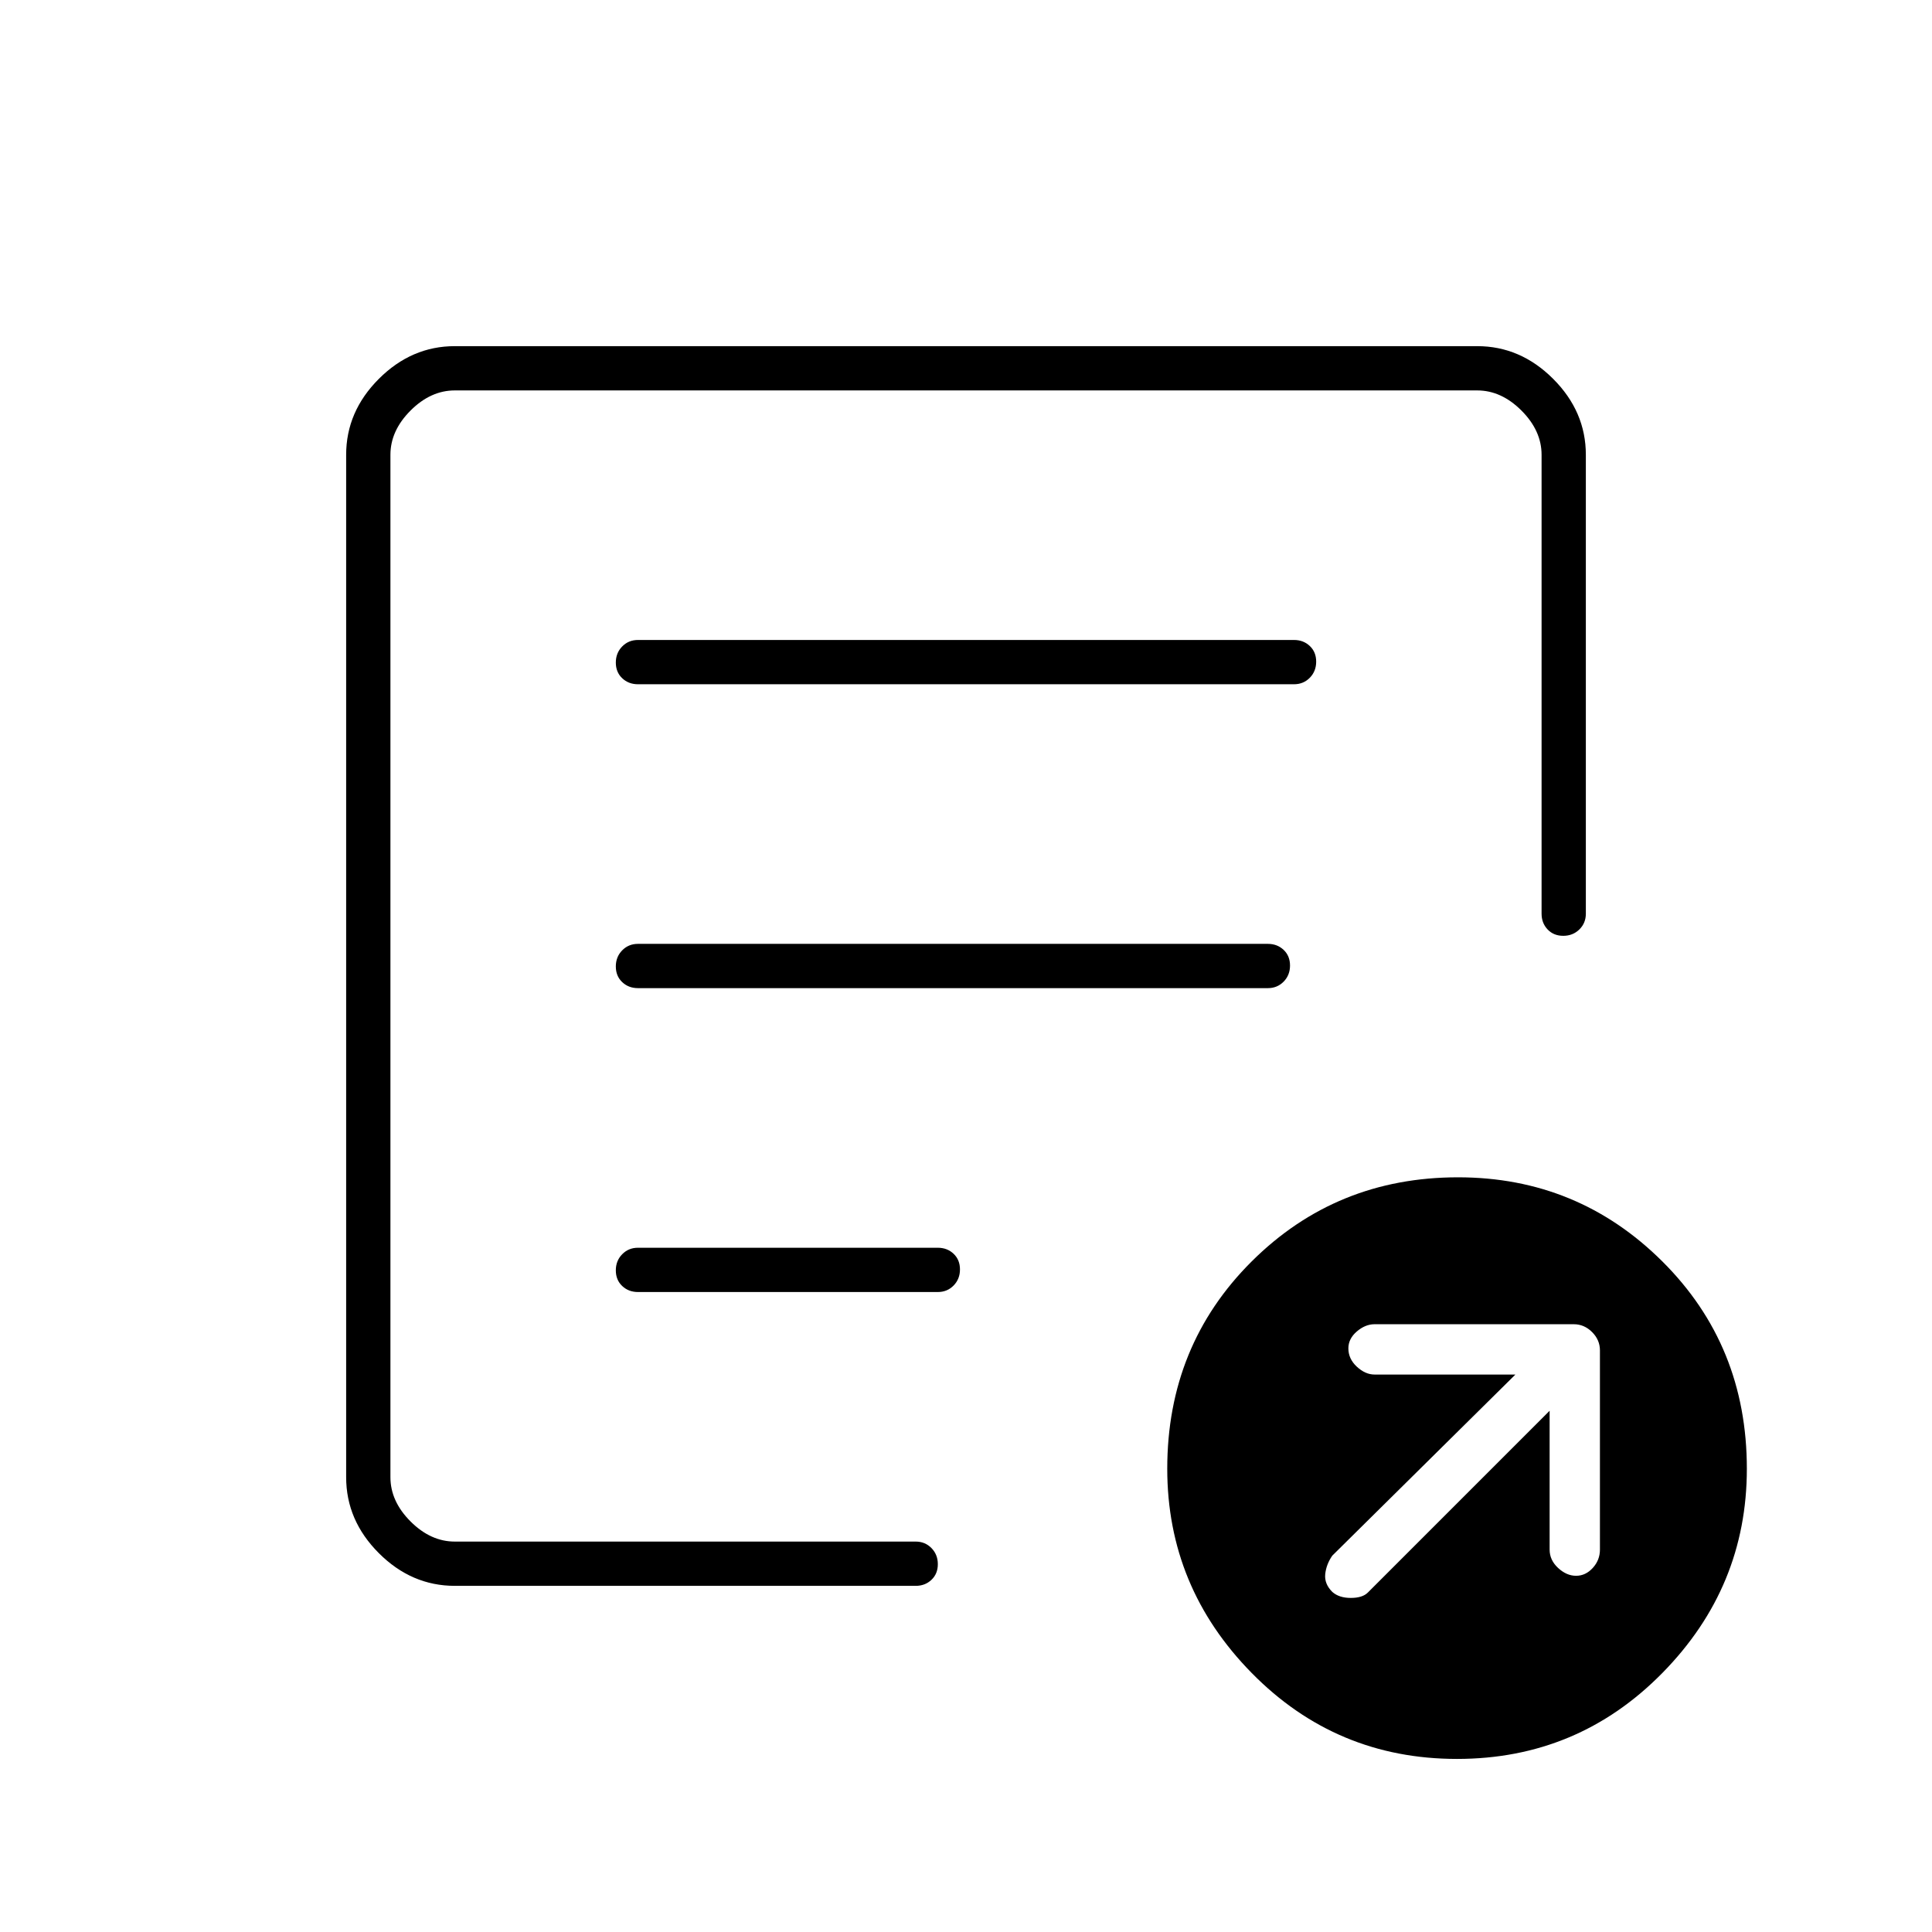 <svg xmlns="http://www.w3.org/2000/svg" width="48" height="48" viewBox="0 -960 960 960"><path d="M770-259v69q0 5.2 4.2 9.1 4.2 3.9 8.94 3.9 4.75 0 8.3-3.9 3.56-3.9 3.56-9.1v-99q0-5.2-3.9-9.1-3.9-3.9-9.1-3.9h-99q-4.6 0-8.8 3.6-4.2 3.6-4.2 8.4 0 5.2 4.2 9.1 4.2 3.9 8.8 3.9h70l-91 90q-3 4.36-3.5 9.18Q658-173 662-169q3.36 3 9.18 3t8.47-2.65L770-259Zm-544 87q-21.5 0-37.75-16.25T172-226v-508q0-21.5 16.25-37.75T226-788h508q21.5 0 37.75 16.25T788-734v228q0 4.68-3.23 7.84t-8 3.16q-4.77 0-7.77-3.16t-3-7.84v-228q0-12-10-22t-22-10H226q-12 0-22 10t-10 22v508q0 12 10 22t22 10h229q4.68 0 7.84 3.23t3.16 8q0 4.77-3.16 7.77t-7.84 3H226Zm-32-63.65V-194v-572 274-3 259.35Zm112-93.12q0 4.77 3.16 7.77t7.84 3h149q4.68 0 7.84-3.23t3.16-8q0-4.77-3.16-7.77t-7.84-3H317q-4.68 0-7.84 3.23t-3.16 8Zm0-151q0 4.77 3.16 7.77t7.84 3h313q4.67 0 7.84-3.23 3.16-3.23 3.16-8t-3.16-7.77q-3.17-3-7.84-3H317q-4.68 0-7.84 3.23t-3.16 8Zm0-151q0 4.77 3.16 7.77t7.84 3h326q4.67 0 7.84-3.23 3.16-3.23 3.16-8t-3.16-7.77q-3.17-3-7.84-3H317q-4.68 0-7.84 3.23t-3.16 8ZM723.98-86q-60.02 0-102-42.69Q580-171.37 580-230.19q0-61.24 41.97-103.03Q663.94-375 724.48-375 784-375 826-333.22q42 41.79 42 103.03 0 58.82-42 101.5Q784-86 723.98-86Z"/></svg>